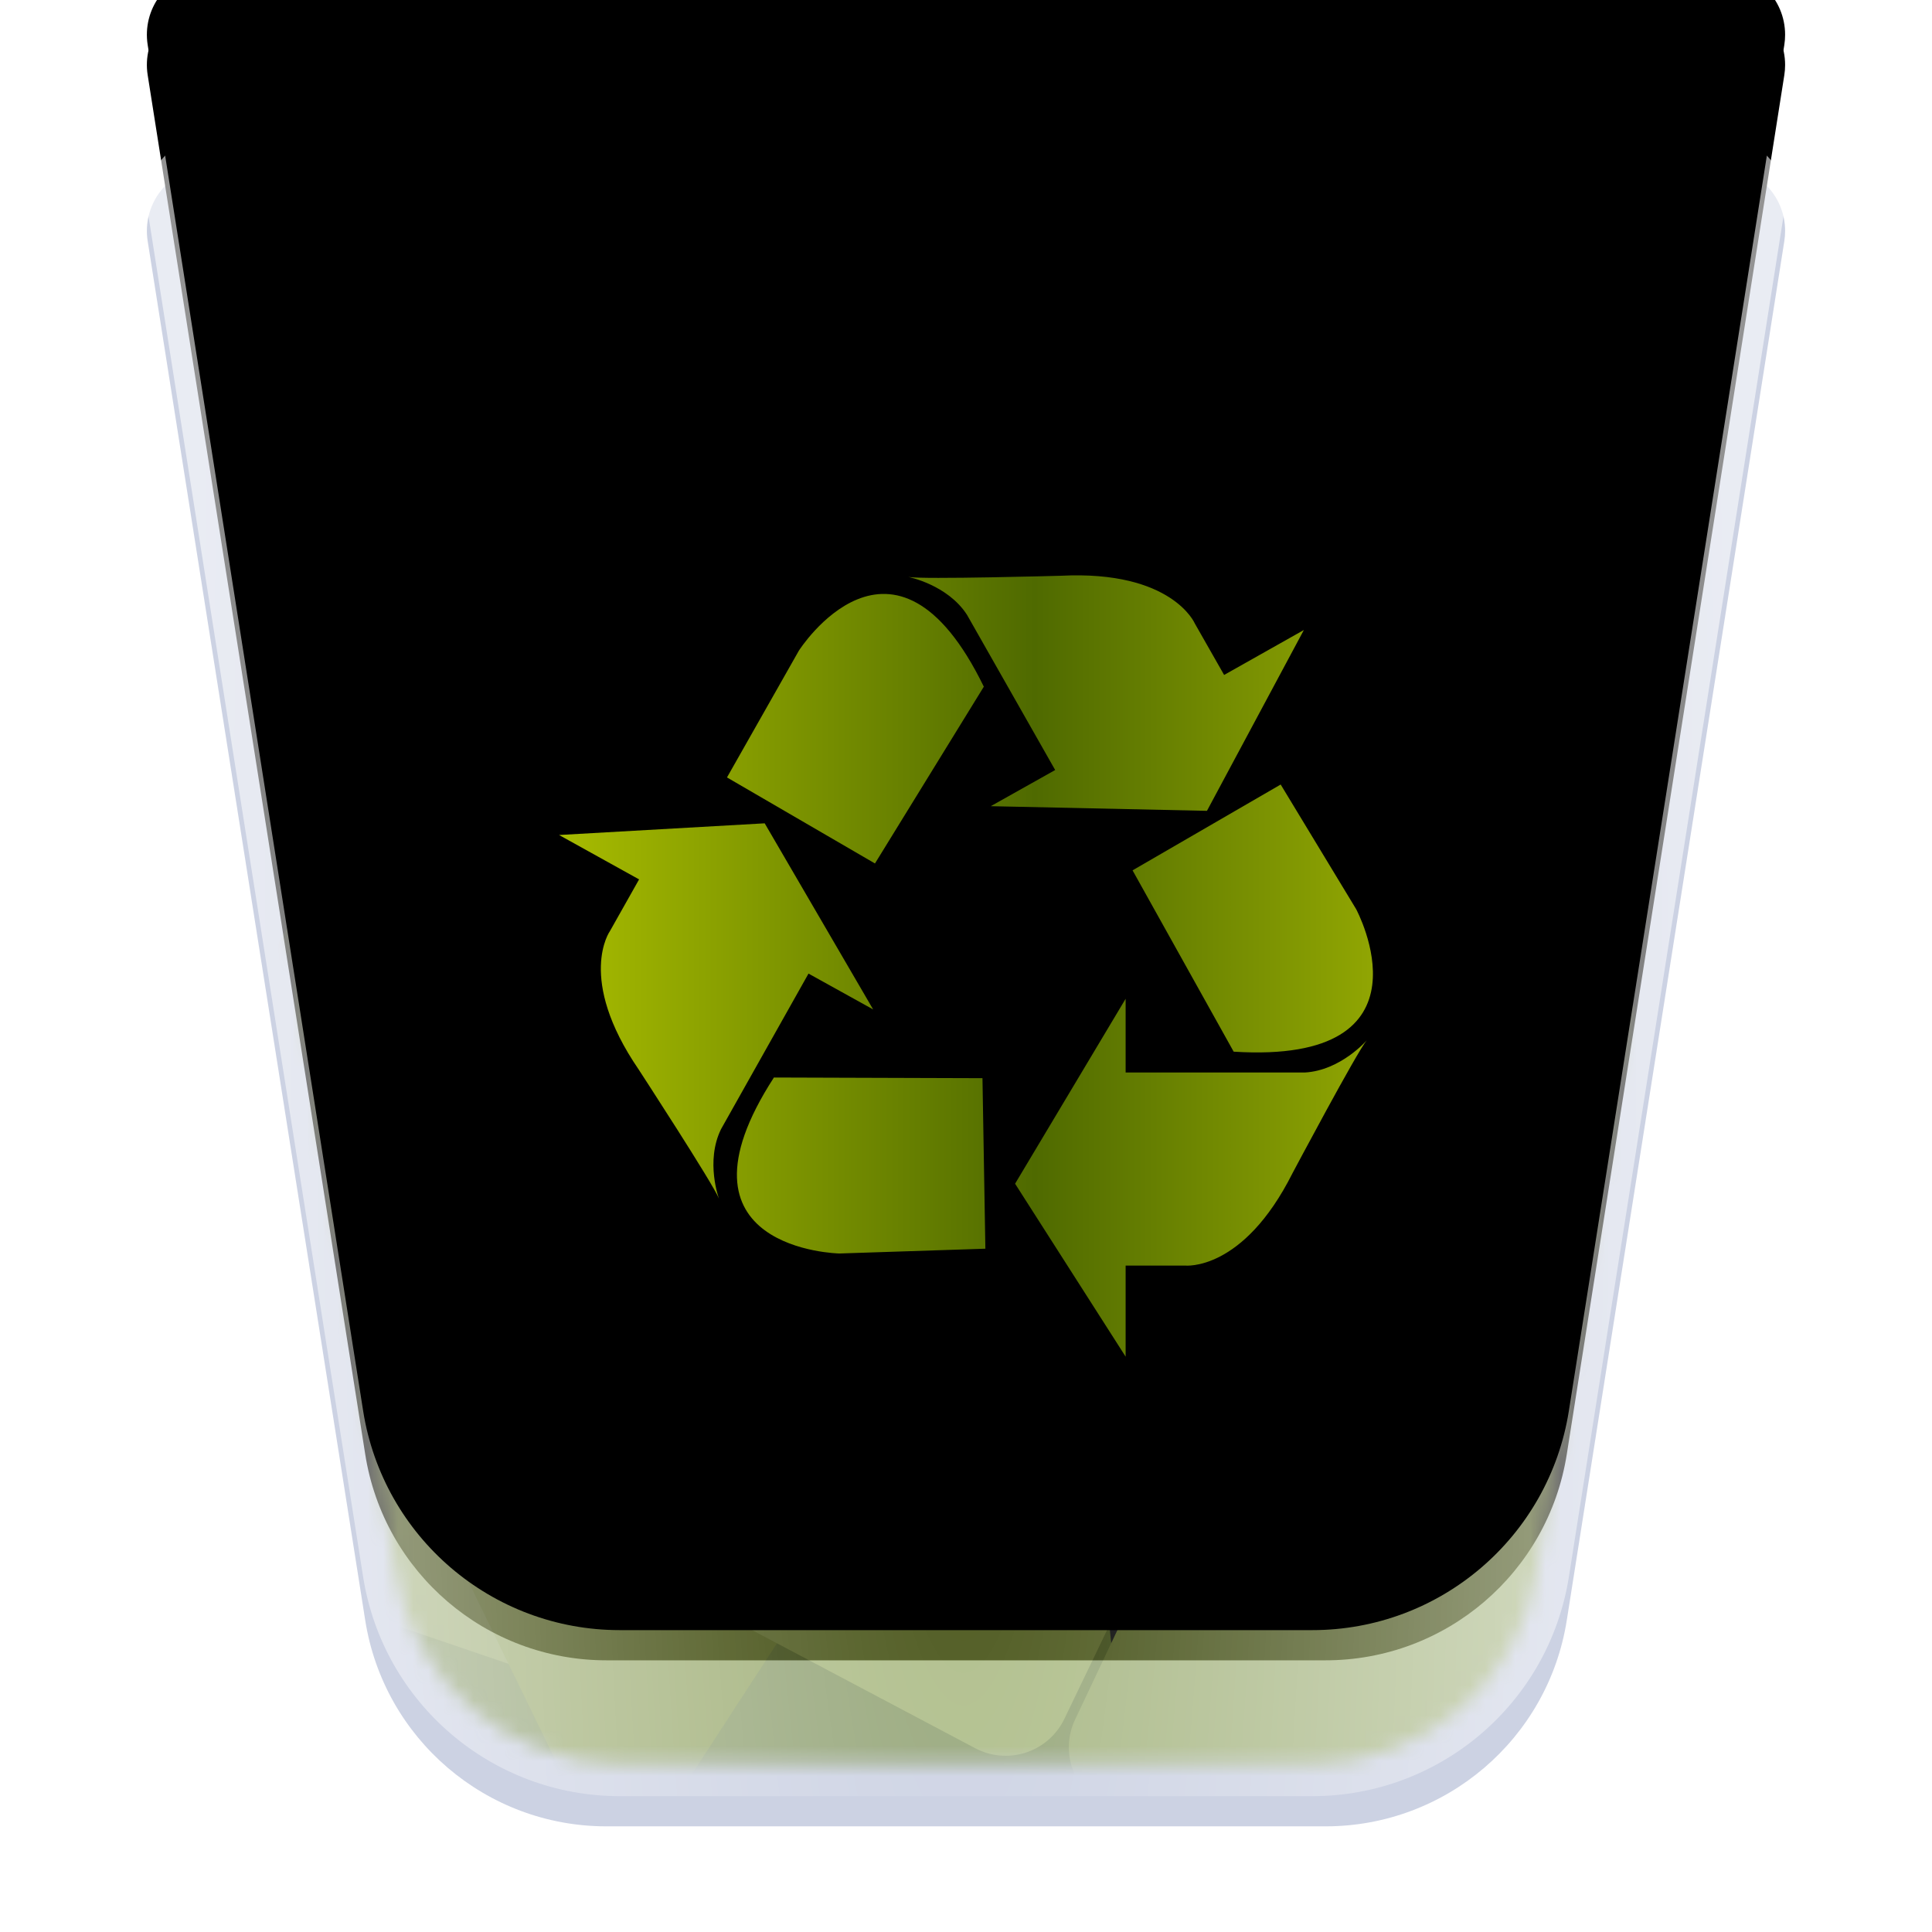 <?xml version="1.0" encoding="UTF-8"?>
<svg width="128px" height="128px" viewBox="0 0 128 128" version="1.1" xmlns="http://www.w3.org/2000/svg" xmlns:xlink="http://www.w3.org/1999/xlink">
    <title>places/128/user-trash-full</title>
    <defs>
        <filter x="-8.4%" y="-7.3%" width="116.9%" height="118.2%" filterUnits="objectBoundingBox" id="filter-1">
            <feOffset dx="0" dy="2" in="SourceAlpha" result="shadowOffsetOuter1"></feOffset>
            <feGaussianBlur stdDeviation="3" in="shadowOffsetOuter1" result="shadowBlurOuter1"></feGaussianBlur>
            <feColorMatrix values="0 0 0 0 0   0 0 0 0 0   0 0 0 0 0  0 0 0 0.2 0" type="matrix" in="shadowBlurOuter1" result="shadowMatrixOuter1"></feColorMatrix>
            <feMerge>
                <feMergeNode in="shadowMatrixOuter1"></feMergeNode>
                <feMergeNode in="SourceGraphic"></feMergeNode>
            </feMerge>
        </filter>
        <path d="M5.035,0 L104.965,4.4408921e-15 C107.342,-4.43849659e-15 109.268,1.926 109.268,4.303 C109.268,4.527 109.251,4.752 109.216,4.973 L94.804,96.344 C93.564,104.208 86.786,110 78.825,110 L31.175,110 C23.214,110 16.436,104.208 15.196,96.344 L0.784,4.973 C0.414,2.626 2.017,0.423 4.364,0.053 C4.586,0.018 4.81,1.81759634e-15 5.035,1.77635684e-15 Z" id="path-2"></path>
        <filter x="-20.7%" y="-21.4%" width="141.4%" height="142.7%" filterUnits="objectBoundingBox" id="filter-4">
            <feMorphology radius="12" operator="erode" in="SourceAlpha" result="shadowSpreadInner1"></feMorphology>
            <feGaussianBlur stdDeviation="11" in="shadowSpreadInner1" result="shadowBlurInner1"></feGaussianBlur>
            <feOffset dx="0" dy="-13" in="shadowBlurInner1" result="shadowOffsetInner1"></feOffset>
            <feComposite in="shadowOffsetInner1" in2="SourceAlpha" operator="arithmetic" k2="-1" k3="1" result="shadowInnerInner1"></feComposite>
            <feColorMatrix values="0 0 0 0 1   0 0 0 0 1   0 0 0 0 1  0 0 0 0.6 0" type="matrix" in="shadowInnerInner1" result="shadowMatrixInner1"></feColorMatrix>
            <feGaussianBlur stdDeviation="1" in="SourceAlpha" result="shadowBlurInner2"></feGaussianBlur>
            <feOffset dx="0" dy="2" in="shadowBlurInner2" result="shadowOffsetInner2"></feOffset>
            <feComposite in="shadowOffsetInner2" in2="SourceAlpha" operator="arithmetic" k2="-1" k3="1" result="shadowInnerInner2"></feComposite>
            <feColorMatrix values="0 0 0 0 1   0 0 0 0 1   0 0 0 0 1  0 0 0 0.6 0" type="matrix" in="shadowInnerInner2" result="shadowMatrixInner2"></feColorMatrix>
            <feMerge>
                <feMergeNode in="shadowMatrixInner1"></feMergeNode>
                <feMergeNode in="shadowMatrixInner2"></feMergeNode>
            </feMerge>
        </filter>
        <path d="M2.146,0 C2.034,0 1.923,0.009 1.812,0.026 C0.641,0.211 -0.158,1.31 0.027,2.48 L14.3,92.977 C15.455,100.296 21.762,105.686 29.171,105.686 L75.052,105.686 C82.461,105.686 88.768,100.296 89.923,92.977 L104.197,2.48 C104.214,2.37 104.223,2.258 104.223,2.146 C104.223,0.961 103.262,0 102.077,0 L2.146,0 Z" id="path-5"></path>
        <radialGradient cx="50%" cy="52.514%" fx="50%" fy="52.514%" r="292.128%" gradientTransform="translate(0.5, 0.525), rotate(90), scale(1, 0.161), translate(-0.5, -0.525)" id="radialGradient-7">
            <stop stop-color="#FFFFFF" stop-opacity="0" offset="0%"></stop>
            <stop stop-color="#FFFFFF" stop-opacity="0.576" offset="100%"></stop>
        </radialGradient>
        <path d="M5.035,0 L104.965,4.4408921e-15 C107.342,-4.43849659e-15 109.268,1.926 109.268,4.303 C109.268,4.527 109.251,4.752 109.216,4.973 L94.942,95.47 C93.622,103.837 86.411,110 77.94,110 L32.06,110 C23.589,110 16.378,103.837 15.058,95.47 L0.784,4.973 C0.414,2.626 2.017,0.423 4.364,0.053 C4.586,0.018 4.81,1.81759634e-15 5.035,1.77635684e-15 Z" id="path-8"></path>
        <filter x="-11.6%" y="-12.3%" width="123.2%" height="124.5%" filterUnits="objectBoundingBox" id="filter-10">
            <feMorphology radius="5" operator="erode" in="SourceAlpha" result="shadowSpreadInner1"></feMorphology>
            <feGaussianBlur stdDeviation="5.5" in="shadowSpreadInner1" result="shadowBlurInner1"></feGaussianBlur>
            <feOffset dx="0" dy="-11" in="shadowBlurInner1" result="shadowOffsetInner1"></feOffset>
            <feComposite in="shadowOffsetInner1" in2="SourceAlpha" operator="arithmetic" k2="-1" k3="1" result="shadowInnerInner1"></feComposite>
            <feColorMatrix values="0 0 0 0 1   0 0 0 0 1   0 0 0 0 1  0 0 0 0.5 0" type="matrix" in="shadowInnerInner1"></feColorMatrix>
        </filter>
        <linearGradient x1="98.965%" y1="50%" x2="0%" y2="50%" id="linearGradient-11">
            <stop stop-color="#9BAF03" offset="0%"></stop>
            <stop stop-color="#4F6A00" offset="45.365%"></stop>
            <stop stop-color="#A7BB00" offset="100%"></stop>
        </linearGradient>
    </defs>
    <g id="places/128/user-trash-full" stroke="none" stroke-width="1" fill="none" fill-rule="evenodd">
        <g id="user-trash-empty-opened-128px" filter="url(#filter-1)" transform="translate(9, 9)">
            <mask id="mask-3" fill="white">
                <use xlink:href="#path-2"></use>
            </mask>
            <g id="蒙版">
                <use fill-opacity="0.8" fill="#BFC7DC" fill-rule="evenodd" xlink:href="#path-2"></use>
                <use fill="black" fill-opacity="1" filter="url(#filter-4)" xlink:href="#path-2"></use>
            </g>
        </g>
        <g id="编组" opacity="0.5" transform="translate(11.888, 11.157)">
            <mask id="mask-6" fill="white">
                <use xlink:href="#path-5"></use>
            </mask>
            <use id="蒙版" fill-opacity="0" fill="#FFFFFF" fill-rule="nonzero" xlink:href="#path-5"></use>
            <g id="Group-5" mask="url(#mask-6)">
                <g transform="translate(5.739, 24.804)">
                    <path d="M4.58,77.86 C4.63,82.032 6.858,84.118 11.263,84.118 C24.966,84.118 38.67,84.118 52.373,84.118 C54.755,84.118 56.687,82.186 56.687,79.804 C56.687,79.655 56.679,79.507 56.664,79.359 L55.112,64.384 C54.879,62.134 52.948,60.446 50.687,60.517 L7.787,61.847 C5.406,61.921 3.536,63.911 3.609,66.292 C3.612,66.37 3.616,66.448 3.623,66.526 L4.564,77.549 C4.573,77.652 4.578,77.756 4.58,77.86 Z" id="Path-900" fill="#617B13"></path>
                    <path d="M34.391,25.778 L82.858,12.134 C85.151,11.488 87.534,12.824 88.179,15.117 C88.183,15.13 88.187,15.143 88.19,15.156 L92.852,32.33 C93.446,34.515 92.248,36.787 90.111,37.533 L40.221,54.941 C37.971,55.726 35.511,54.538 34.727,52.289 C34.64,52.041 34.577,51.787 34.536,51.528 L31.296,30.59 C30.963,28.434 32.291,26.369 34.391,25.778 Z" id="Path-898" fill="#6D8700" transform="translate(62.124, 33.708) rotate(-20) translate(-62.124, -33.708)"></path>
                    <path d="M2.253,46.08 L4.14,67.493 C4.289,69.194 5.428,70.646 7.044,71.197 L25.294,77.421 C27.445,78.155 29.796,77.094 30.669,74.996 L54.407,17.942 C55.322,15.743 54.281,13.217 52.081,12.302 C52.069,12.297 52.057,12.293 52.046,12.288 L25.653,1.581 C23.485,0.701 21.011,1.71 20.077,3.855 L2.596,43.979 C2.308,44.64 2.19,45.362 2.253,46.08 Z" id="Path-896" fill="#839928"></path>
                    <path d="M23.495,84.086 L24.194,84.093 C25.67,84.108 27.051,83.369 27.855,82.132 L55.72,39.303 C57.019,37.306 56.453,34.634 54.456,33.335 C54.376,33.282 54.293,33.233 54.209,33.186 L36.923,23.521 C34.954,22.42 32.468,23.023 31.222,24.904 L9.989,56.957 C9.145,58.231 9.038,59.855 9.707,61.229 L19.662,81.661 C20.377,83.13 21.861,84.069 23.495,84.086 Z" id="Path-895" fill="#758D10"></path>
                    <path d="M9.082,20.266 L73.701,53.727 C75.816,54.822 76.643,57.425 75.548,59.541 C75.528,59.579 75.508,59.617 75.487,59.654 L68.077,72.977 C66.959,74.988 64.458,75.767 62.395,74.747 L3.744,45.743 C2.405,45.081 1.504,43.773 1.362,42.286 L0.127,29.365 C0.044,28.501 0.224,27.633 0.643,26.873 L3.321,22.014 C4.45,19.966 7.005,19.191 9.082,20.266 Z" id="Path-897" fill="#6D8700"></path>
                    <path d="M55.334,74.299 C54.756,75.519 54.179,76.739 53.602,77.958 C52.582,80.112 53.502,82.684 55.655,83.703 C56.232,83.976 56.862,84.118 57.501,84.118 C64.814,84.118 72.127,84.118 79.44,84.118 C83.82,84.118 86.23,81.953 86.669,77.625 L86.669,77.625 C86.669,77.623 86.669,77.621 86.669,77.619 L91.253,33.417 C91.486,31.167 89.941,29.119 87.713,28.724 L80.983,27.534 C79.068,27.196 77.164,28.179 76.332,29.936 C69.333,44.724 62.333,59.511 55.334,74.299 Z" id="Path-899" fill="#869D29"></path>
                    <path d="M2.244,50.964 L2.485,54.041 C2.6,55.514 3.461,56.826 4.767,57.517 L46.983,79.864 C49.089,80.978 51.699,80.175 52.814,78.069 C52.84,78.02 52.865,77.971 52.889,77.921 L60.761,61.557 C61.761,59.478 60.948,56.979 58.916,55.887 L15.171,32.377 C13.072,31.249 10.457,32.036 9.329,34.134 C9.284,34.218 9.242,34.302 9.203,34.388 L2.619,48.839 C2.316,49.504 2.187,50.236 2.244,50.964 Z" id="Path-894" fill="#90A72F"></path>
                </g>
            </g>
        </g>
        <g id="编组" transform="translate(9, 9)">
            <mask id="mask-9" fill="white">
                <use xlink:href="#path-8"></use>
            </mask>
            <g id="蒙版" fill-rule="nonzero">
                <use fill="url(#radialGradient-7)" xlink:href="#path-8"></use>
                <use fill="black" fill-opacity="1" filter="url(#filter-10)" xlink:href="#path-8"></use>
            </g>
        </g>
        <path d="M65.181,45.494 C59.209,33.236 52.928,43.107 52.928,43.107 L48.165,51.507 L57.969,57.207 L65.181,45.494 Z M86.385,41.739 L81.101,44.717 L79.164,41.315 C79.164,41.315 77.668,37.774 70.285,38.145 C70.285,38.145 61.137,38.4 60.184,38.225 C60.184,38.225 62.777,38.735 64.066,40.733 L69.908,51.016 L65.639,53.412 L79.964,53.72 L86.385,41.739 Z M51.274,71.388 C43.865,82.828 55.61,83.047 55.61,83.047 L65.284,82.73 L65.091,71.432 L51.274,71.388 Z M37.039,55.321 L42.341,58.262 L40.418,61.673 C40.418,61.673 38.163,64.794 42.319,70.865 C42.319,70.865 47.302,78.518 47.634,79.417 C47.634,79.417 46.722,76.949 47.769,74.812 L53.566,64.503 L57.848,66.877 L50.663,54.547 L37.039,55.321 Z M81.734,69.676 C95.389,70.534 89.849,60.234 89.849,60.234 L84.848,51.977 L75.035,57.663 L81.734,69.676 Z M67.252,78.424 L74.576,66.171 L74.576,71.057 L86.443,71.057 C88.829,70.923 90.55,68.925 90.55,68.925 C89.925,69.649 85.639,77.714 85.639,77.714 C82.341,84.285 78.503,83.847 78.503,83.847 L74.576,83.847 L74.576,89.882 L67.252,78.424 Z" id="Fill-1" fill="url(#linearGradient-11)"></path>
        <g id="Guide/128" transform="translate(4, 4)"></g>
    </g>
</svg>